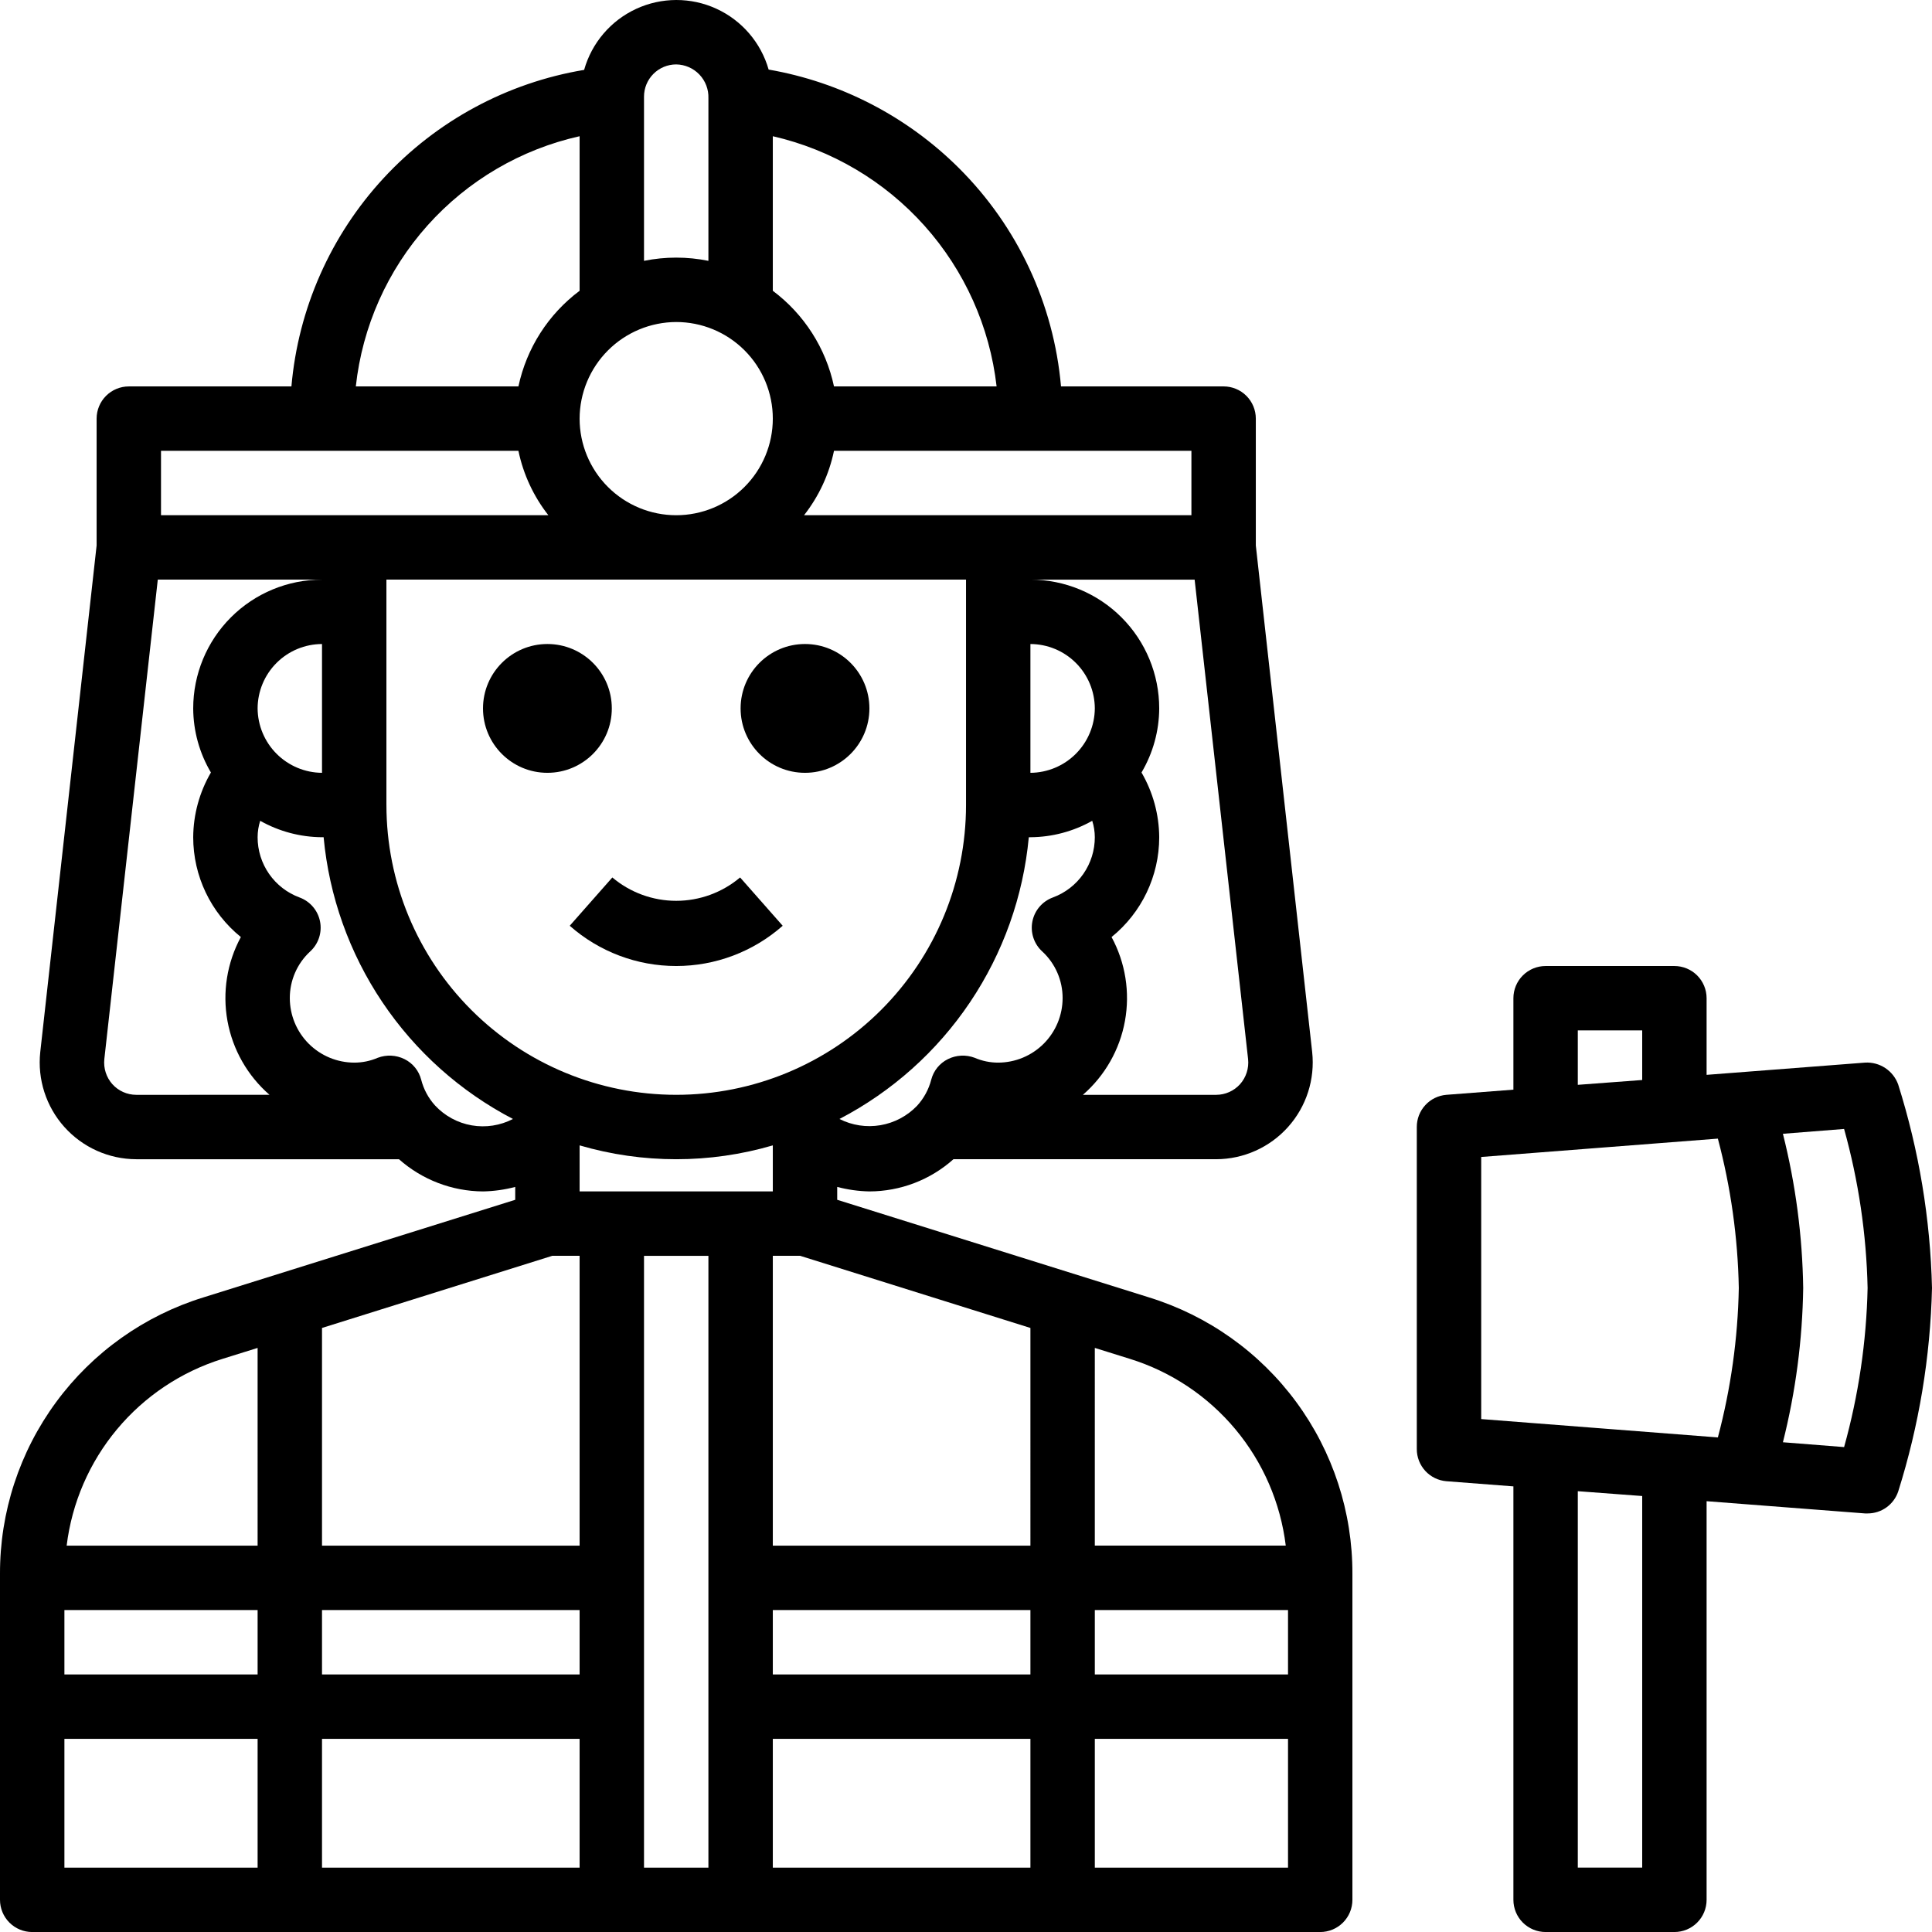<?xml version="1.0" encoding="UTF-8"?>
<svg id="Layer_1" data-name="Layer 1" xmlns="http://www.w3.org/2000/svg" viewBox="0 0 1124.991 1125.01">
  <path d="M356.252,412.503c0,20.711-16.789,37.5-37.5,37.5s-37.5-16.789-37.5-37.5,16.789-37.5,37.5-37.5,37.5,16.789,37.5,37.5Z"/>
  <path d="M506.252,412.503c0,20.711-16.789,37.5-37.5,37.5s-37.5-16.789-37.5-37.5,16.789-37.5,37.5-37.5,37.5,16.789,37.5,37.5Z"/>
  <path d="M393.752,562.503c22.836.008,44.887-8.324,62.008-23.438l-24.805-28.125h-.004c-10.406,8.781-23.582,13.602-37.199,13.602s-26.793-4.82-37.199-13.602l-24.805,28.125h-.004c17.121,15.113,39.172,23.445,62.008,23.438h0Z"/>
  <path d="M669.002,755.443l-181.5-56.812v-7.5c6.121,1.621,12.418,2.5,18.75,2.625,18.059-.043,35.473-6.715,48.938-18.75h153c15.977-.047,31.188-6.871,41.84-18.777,10.656-11.906,15.758-27.773,14.035-43.66l-32.812-294.94v-73.875c0-4.973-1.977-9.742-5.492-13.258-3.516-3.516-8.285-5.492-13.258-5.492h-94.688c-4.219-48.055-25.266-93.074-59.438-127.12-30.164-30.059-68.855-50.094-110.81-57.375-4.48-15.688-15.598-28.633-30.43-35.43-14.832-6.801-31.895-6.77-46.703.078-14.809,6.852-25.879,19.836-30.305,35.539-44.824,7.477-85.895,29.637-116.75,63.004-30.852,33.363-49.742,76.035-53.691,121.31h-94.688c-4.973,0-9.742,1.977-13.258,5.492-3.516,3.516-5.492,8.285-5.492,13.258v73.875l-32.812,294.94c-1.723,15.887,3.379,31.754,14.035,43.66,10.652,11.906,25.863,18.73,41.84,18.777h153c13.5,11.977,30.891,18.641,48.938,18.75,6.332-.125,12.629-1.004,18.75-2.625v7.5l-181.5,56.812c-34.402,10.605-64.488,31.98-85.824,60.98C11.341,845.425-.112,880.511,0,916.509v189.75c0,4.973,1.977,9.742,5.492,13.258,3.516,3.516,8.285,5.492,13.258,5.492h750c4.973,0,9.742-1.977,13.258-5.492,3.516-3.516,5.492-8.285,5.492-13.258v-189.75c.113-36-11.34-71.086-32.676-100.08-21.336-29-51.422-50.375-85.824-60.98v-.006ZM637.502,784.881l20.438,6.375c23.992,7.465,45.32,21.695,61.418,40.988,16.098,19.289,26.285,42.82,29.332,67.762h-111.19l.002-115.125ZM606.94,554.071c7.57,7.008,11.855,16.871,11.812,27.188-.031,9.938-3.988,19.457-11.016,26.484s-16.547,10.984-26.484,11.016c-4.707.008-9.367-.949-13.688-2.812-5.066-1.918-10.703-1.644-15.562.75-4.844,2.387-8.406,6.769-9.75,12-1.461,5.664-4.297,10.879-8.25,15.188-5.711,5.957-13.188,9.922-21.324,11.309-8.137,1.383-16.504.113-23.863-3.621,30.629-15.949,56.766-39.324,76.027-67.984,19.258-28.66,31.027-61.695,34.223-96.078h.938c12.617-.078,25.008-3.367,36-9.562.984,3.094,1.488,6.316,1.5,9.562.012,7.637-2.32,15.09-6.68,21.359-4.359,6.269-10.535,11.055-17.695,13.703-6.172,2.246-10.715,7.559-11.98,14.004-1.269,6.445.93,13.082,5.793,17.496h0ZM600.003,450.011v-75c9.938.031,19.457,3.988,26.484,11.016s10.984,16.547,11.016,26.484c-.074,9.922-4.047,19.418-11.066,26.434-7.016,7.02-16.512,10.992-26.434,11.066ZM726.753,616.701c.566,5.316-1.133,10.629-4.688,14.625-3.543,3.93-8.586,6.176-13.875,6.188h-77.625c12.812-11.133,21.449-26.305,24.484-43.008,3.035-16.699.285-33.938-7.797-48.867,17.551-14.191,27.75-35.555,27.75-58.125-.086-13.246-3.641-26.242-10.312-37.688,6.691-11.301,10.25-24.18,10.312-37.312,0-19.891-7.902-38.969-21.969-53.031-14.062-14.066-33.141-21.969-53.031-21.969h95.625l31.125,279.188ZM693.753,262.511v37.5h-225.56c8.621-10.992,14.59-23.824,17.438-37.5h208.122ZM450.003,79.321c34.121,7.82,64.98,26.035,88.32,52.125,23.336,26.094,38.008,58.781,41.992,93.562h-94.688c-4.738-22.266-17.398-42.051-35.625-55.688v-89.999ZM375.003,56.259c0-4.973,1.977-9.742,5.492-13.258,3.516-3.516,8.285-5.492,13.258-5.492,5.113.074,9.984,2.199,13.512,5.906,3.527,3.703,5.414,8.668,5.238,13.781v94.688c-12.375-2.5-25.125-2.5-37.5,0V56.259ZM393.753,187.509c14.918,0,29.227,5.926,39.773,16.477,10.551,10.547,16.477,24.855,16.477,39.773s-5.926,29.227-16.477,39.773c-10.547,10.551-24.855,16.477-39.773,16.477s-29.227-5.926-39.773-16.477c-10.551-10.547-16.477-24.855-16.477-39.773.043-14.906,5.984-29.188,16.523-39.727,10.539-10.539,24.82-16.48,39.727-16.523h0ZM337.503,79.319v90c-18.227,13.637-30.887,33.422-35.625,55.688h-94.688c3.797-34.848,18.406-67.633,41.773-93.758,23.371-26.125,54.328-44.285,88.539-51.93h.001ZM93.753,262.509h208.12c2.848,13.676,8.816,26.508,17.438,37.5H93.751l.002-37.5ZM79.315,637.509c-5.289-.012-10.332-2.258-13.875-6.188-3.555-3.996-5.254-9.309-4.688-14.625l31.125-279.19h95.625c-19.891,0-38.969,7.902-53.031,21.969-14.066,14.062-21.969,33.141-21.969,53.031.062,13.133,3.621,26.012,10.312,37.312-6.672,11.445-10.227,24.441-10.312,37.688,0,22.57,10.199,43.934,27.75,58.125-8.082,14.93-10.832,32.168-7.797,48.867,3.035,16.703,11.672,31.875,24.484,43.008l-77.625.003ZM187.505,375.009v75c-9.922-.074-19.418-4.047-26.434-11.066-7.02-7.016-10.992-16.512-11.066-26.434.031-9.938,3.988-19.457,11.016-26.484s16.547-10.984,26.484-11.016ZM253.317,643.699c-3.867-4.269-6.633-9.418-8.062-15-1.344-5.231-4.906-9.613-9.75-12-4.859-2.394-10.496-2.668-15.562-.75-4.32,1.863-8.98,2.82-13.688,2.812-9.938-.031-19.457-3.988-26.484-11.016s-10.984-16.547-11.016-26.484c-.043-10.316,4.242-20.18,11.812-27.188,4.863-4.414,7.062-11.051,5.793-17.496-1.266-6.445-5.809-11.758-11.98-14.004-7.16-2.648-13.336-7.434-17.695-13.703-4.359-6.269-6.691-13.723-6.68-21.359.012-3.246.516-6.469,1.5-9.562,10.992,6.195,23.383,9.484,36,9.562h.938c3.195,34.383,14.965,67.418,34.223,96.078,19.262,28.66,45.398,52.035,76.027,67.984-7.383,3.836-15.82,5.141-24.016,3.719s-15.699-5.496-21.359-11.594h0ZM225.005,468.759v-131.25h337.5v131.25c0,44.754-17.777,87.676-49.426,119.32-31.648,31.648-74.57,49.426-119.32,49.426s-87.676-17.777-119.32-49.426c-31.648-31.648-49.426-74.57-49.426-119.32h-.008ZM150.005,1087.509H37.505v-75h112.5v75ZM150.005,975.009H37.505v-37.5h112.5v37.5ZM150.005,900.009H38.815c3.047-24.941,13.234-48.473,29.332-67.762,16.098-19.293,37.426-33.523,61.418-40.988l20.438-6.375.002,115.125ZM337.505,1087.509h-150v-75h150v75ZM337.505,975.009h-150v-37.5h150v37.5ZM337.505,900.009h-150v-126.75l134.06-42h15.938l.002,168.75ZM412.505,1087.509h-37.5v-356.25h37.5v356.25ZM337.505,693.759v-26.812c36.73,10.75,75.77,10.75,112.5,0v26.812h-112.5ZM600.005,1087.509h-150v-75h150v75ZM600.005,975.009h-150v-37.5h150v37.5ZM600.005,900.009h-150v-168.75h15.938l134.06,42,.002,126.75ZM750.005,1087.509h-112.5v-75h112.5v75ZM750.005,975.009h-112.5v-37.5h112.5v37.5Z"/>
  <path d="M1105.302,631.503c-1.406-3.93-4.047-7.297-7.531-9.598-3.48-2.297-7.617-3.402-11.781-3.152l-92.25,7.125v-44.625c0-4.973-1.977-9.742-5.492-13.258-3.516-3.516-8.285-5.492-13.258-5.492h-75c-4.973,0-9.742,1.977-13.258,5.492-3.516,3.516-5.492,8.285-5.492,13.258v53.25l-39,3c-4.707.379-9.102,2.519-12.297,5.996-3.199,3.477-4.969,8.031-4.953,12.754v187.5c-.016,4.723,1.754,9.277,4.953,12.754,3.195,3.477,7.59,5.617,12.297,5.996l39,3v240.75c0,4.973,1.977,9.742,5.492,13.258,3.516,3.516,8.285,5.492,13.258,5.492h75c4.973,0,9.742-1.977,13.258-5.492,3.516-3.516,5.492-8.285,5.492-13.258v-232.12l92.25,7.125h1.5c3.93.012,7.766-1.215,10.961-3.504,3.195-2.289,5.594-5.523,6.852-9.246,12.105-38.375,18.734-78.27,19.688-118.5-.953-40.23-7.582-80.125-19.688-118.5v-.005ZM918.742,600.003h37.5v28.875l-37.5,2.812v-31.688ZM956.242,1087.503h-37.5v-219.19l37.5,2.812v216.378ZM1000.304,837.003l-137.81-10.688v-152.62l137.81-10.688c7.539,28.406,11.633,57.617,12.188,87-.555,29.383-4.648,58.594-12.188,87v-.004ZM1073.804,842.628l-35.625-2.812c7.402-29.379,11.367-59.52,11.812-89.812-.445-30.293-4.41-60.434-11.812-89.812l35.625-2.812c8.41,30.184,13.012,61.301,13.688,92.625-.676,31.324-5.277,62.441-13.688,92.625h0Z"/>
</svg>